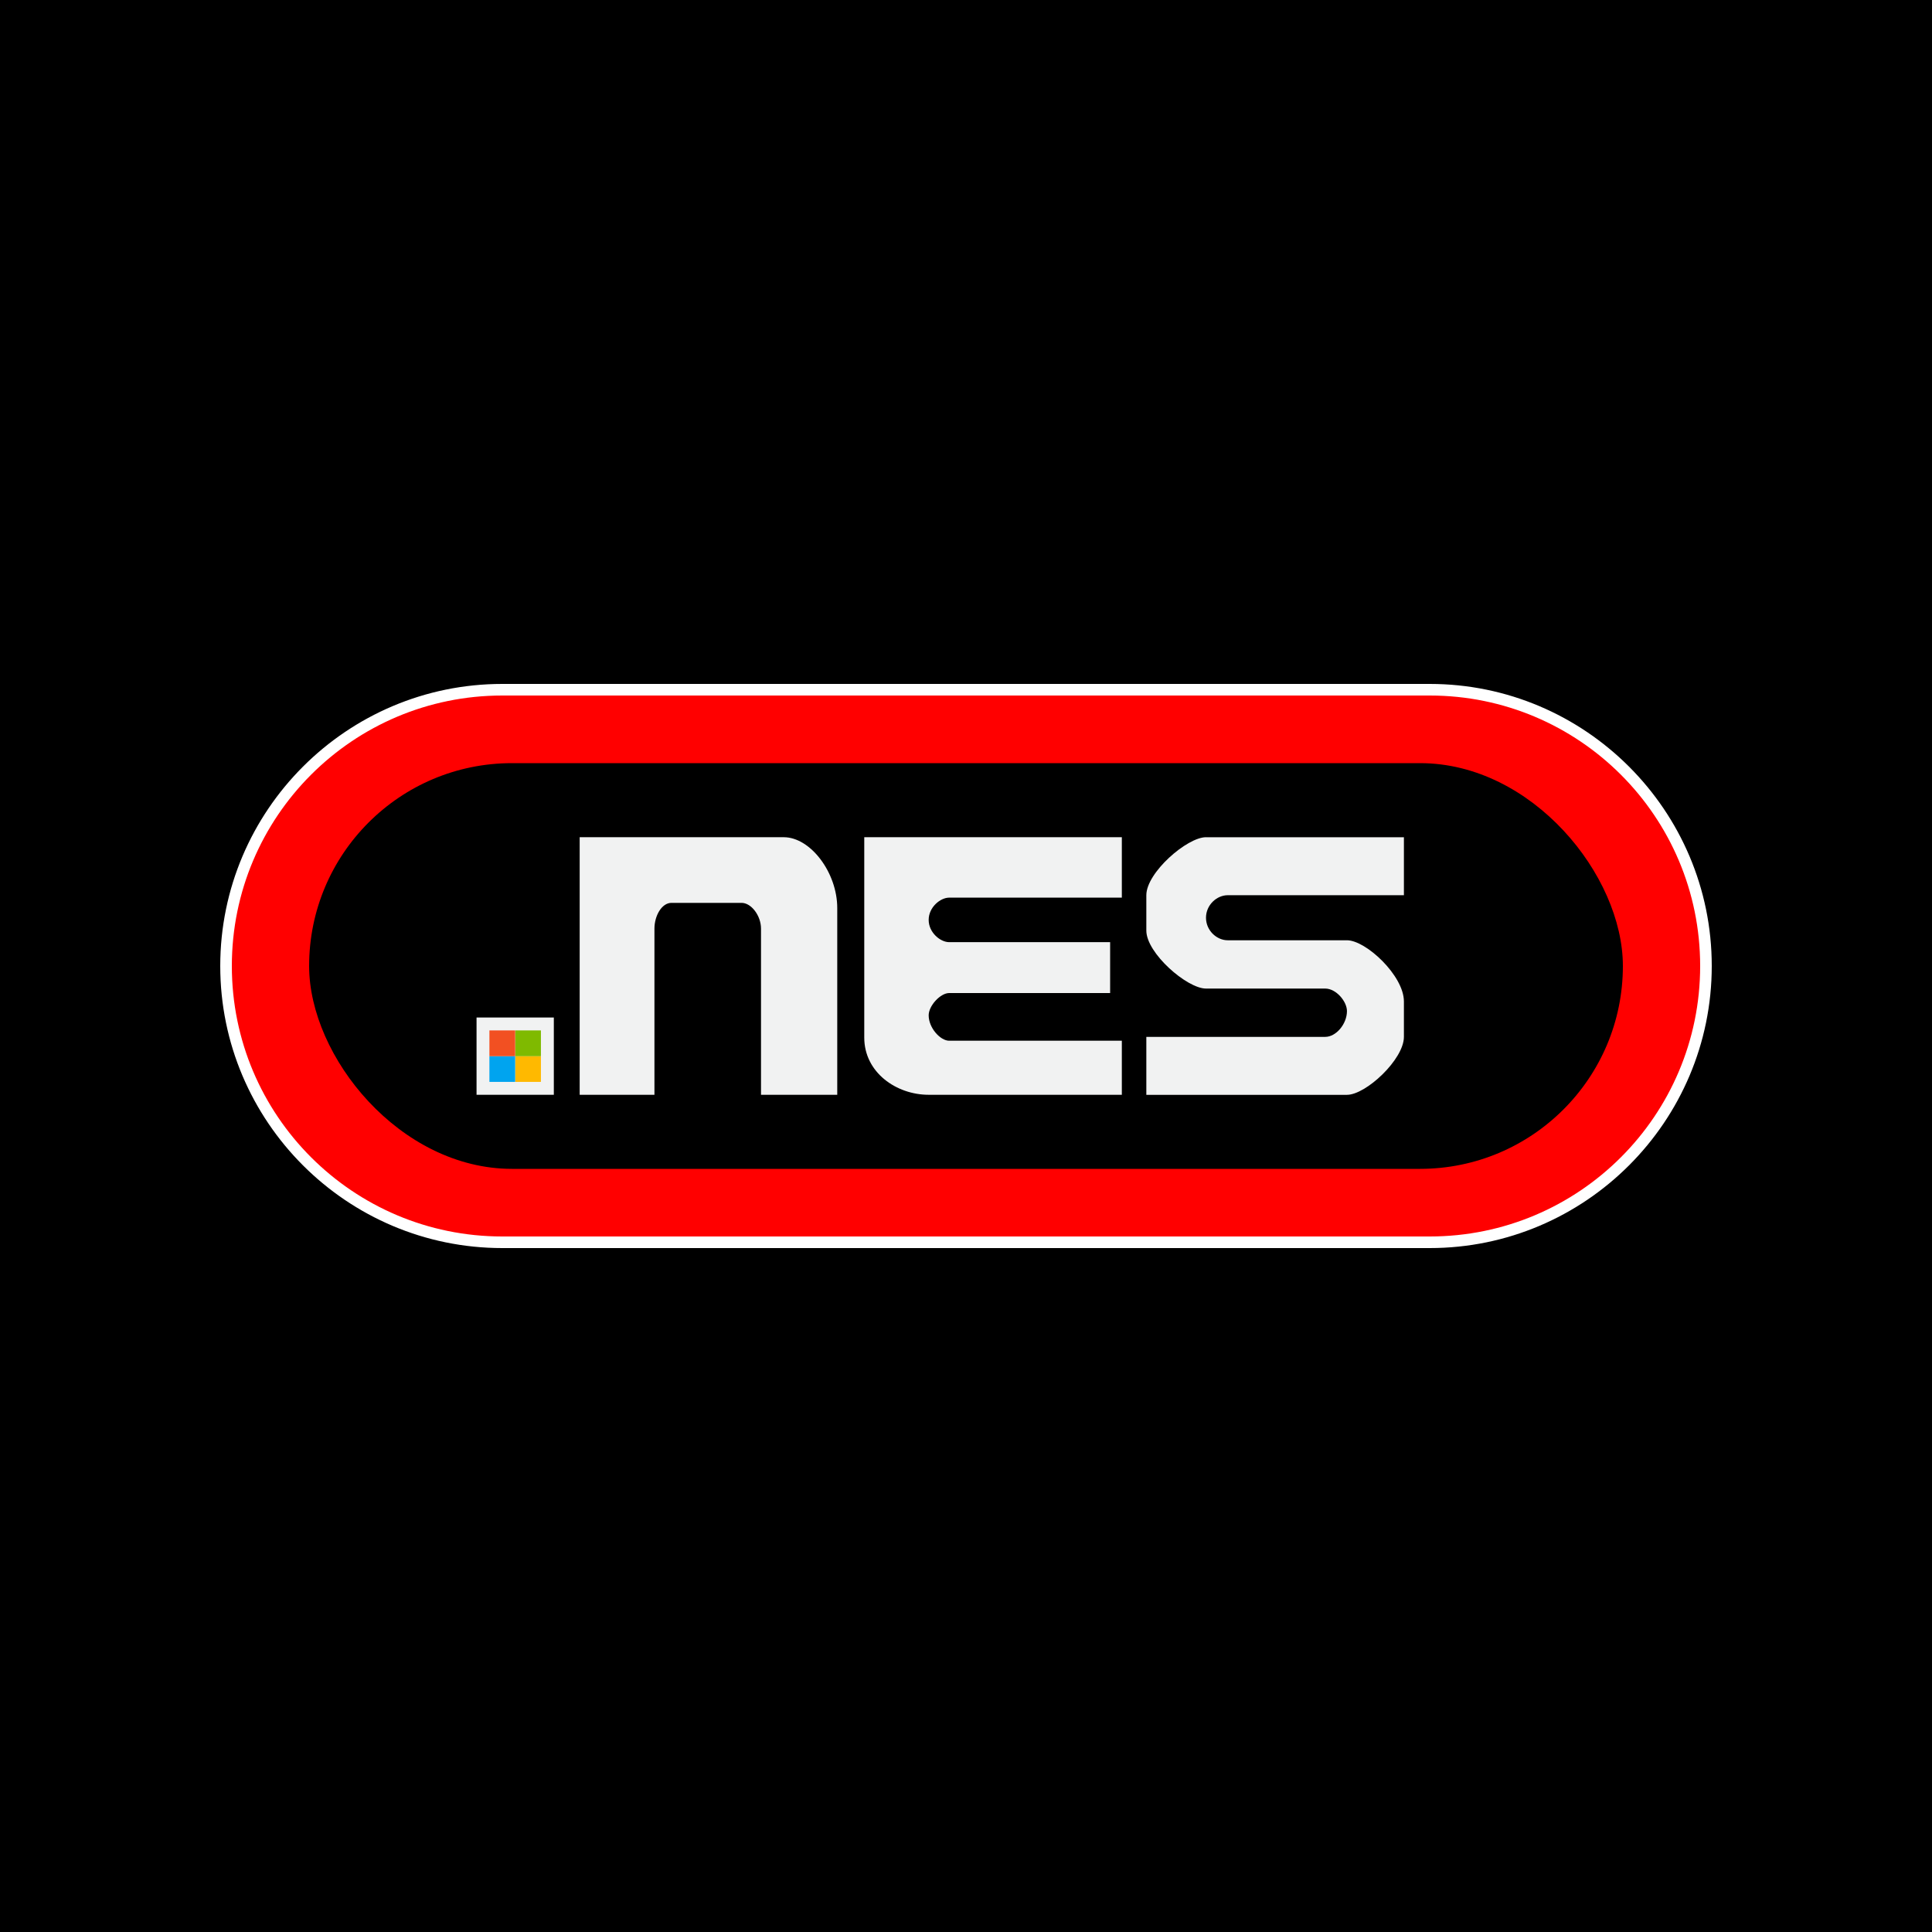 <?xml version="1.0" encoding="UTF-8"?><svg id="Main" xmlns="http://www.w3.org/2000/svg" viewBox="0 0 500 500"><defs><style>.cls-1{fill:#fff;}.cls-2{fill:#7fba00;}.cls-3{fill:#f1f2f2;}.cls-4{fill:#f25022;}.cls-5{fill:#ffb900;}.cls-6{fill:red;}.cls-7{fill:#00a4ef;}</style></defs><rect id="BG_Color" width="500" height="500"/><g id="Frame"><g id="Red"><path class="cls-6" d="m130,321.5c-39.43,0-71.5-32.08-71.5-71.5s32.07-71.5,71.5-71.5h240c39.42,0,71.5,32.07,71.5,71.5s-32.08,71.5-71.5,71.5h-240Z"/><path class="cls-1" d="m370,180c38.66,0,70,31.34,70,70h0c0,38.66-31.34,70-70,70h-240c-38.66,0-70-31.34-70-70h0c0-38.66,31.34-70,70-70h240m0-3h-240c-40.25,0-73,32.75-73,73s32.75,73,73,73h240c40.25,0,73-32.75,73-73s-32.75-73-73-73h0Z"/></g><rect id="Black" x="80" y="197.5" width="340" height="105" rx="52.5" ry="52.5"/></g><g id="Text"><path id="N" class="cls-3" d="m216.68,283.33v-48.33c0-9.17-6.92-18.33-13.84-18.33h-52.82v66.66h19.35v-43c0-3.33,1.89-6.67,4.4-6.67h18.15c2.52,0,5.03,3.33,5.03,6.67v43h19.72Z"/><path id="E" class="cls-3" d="m290.33,283.33h-50c-8.33,0-16.66-5.76-16.66-14.81v-51.85h66.66v15.64h-44.69c-2.27,0-5.3,2.47-5.3,5.76s3.03,5.76,5.3,5.76h41.66v13.17h-41.66c-2.27,0-5.3,3.29-5.3,5.76,0,3.29,3.03,6.58,5.3,6.58h44.69v13.99Z"/><path id="S" class="cls-3" d="m312.11,216.67c-4.91,0-15.44,9.17-15.44,15v9.17c0,5.83,10.53,15,15.44,15h30.87c2.81,0,5.61,3.33,5.61,5.83,0,3.33-2.81,6.67-5.61,6.67h-46.31v15h51.92c4.91,0,14.74-9.17,14.74-15v-9.17c0-6.67-9.82-15.83-14.74-15.83h-30.87c-2.81,0-5.61-2.5-5.61-5.83s2.81-5.83,5.61-5.83h45.61v-15h-51.22Z"/></g><g id="Dot"><rect id="BG" class="cls-3" x="123.33" y="263.33" width="20" height="20"/><g id="MS"><rect id="Y" class="cls-5" x="133.33" y="273.33" width="6.66" height="6.66"/><rect id="B" class="cls-7" x="126.66" y="273.33" width="6.66" height="6.66"/><rect id="G" class="cls-2" x="133.33" y="266.67" width="6.66" height="6.67"/><rect id="R" class="cls-4" x="126.66" y="266.67" width="6.66" height="6.67"/></g></g></svg>